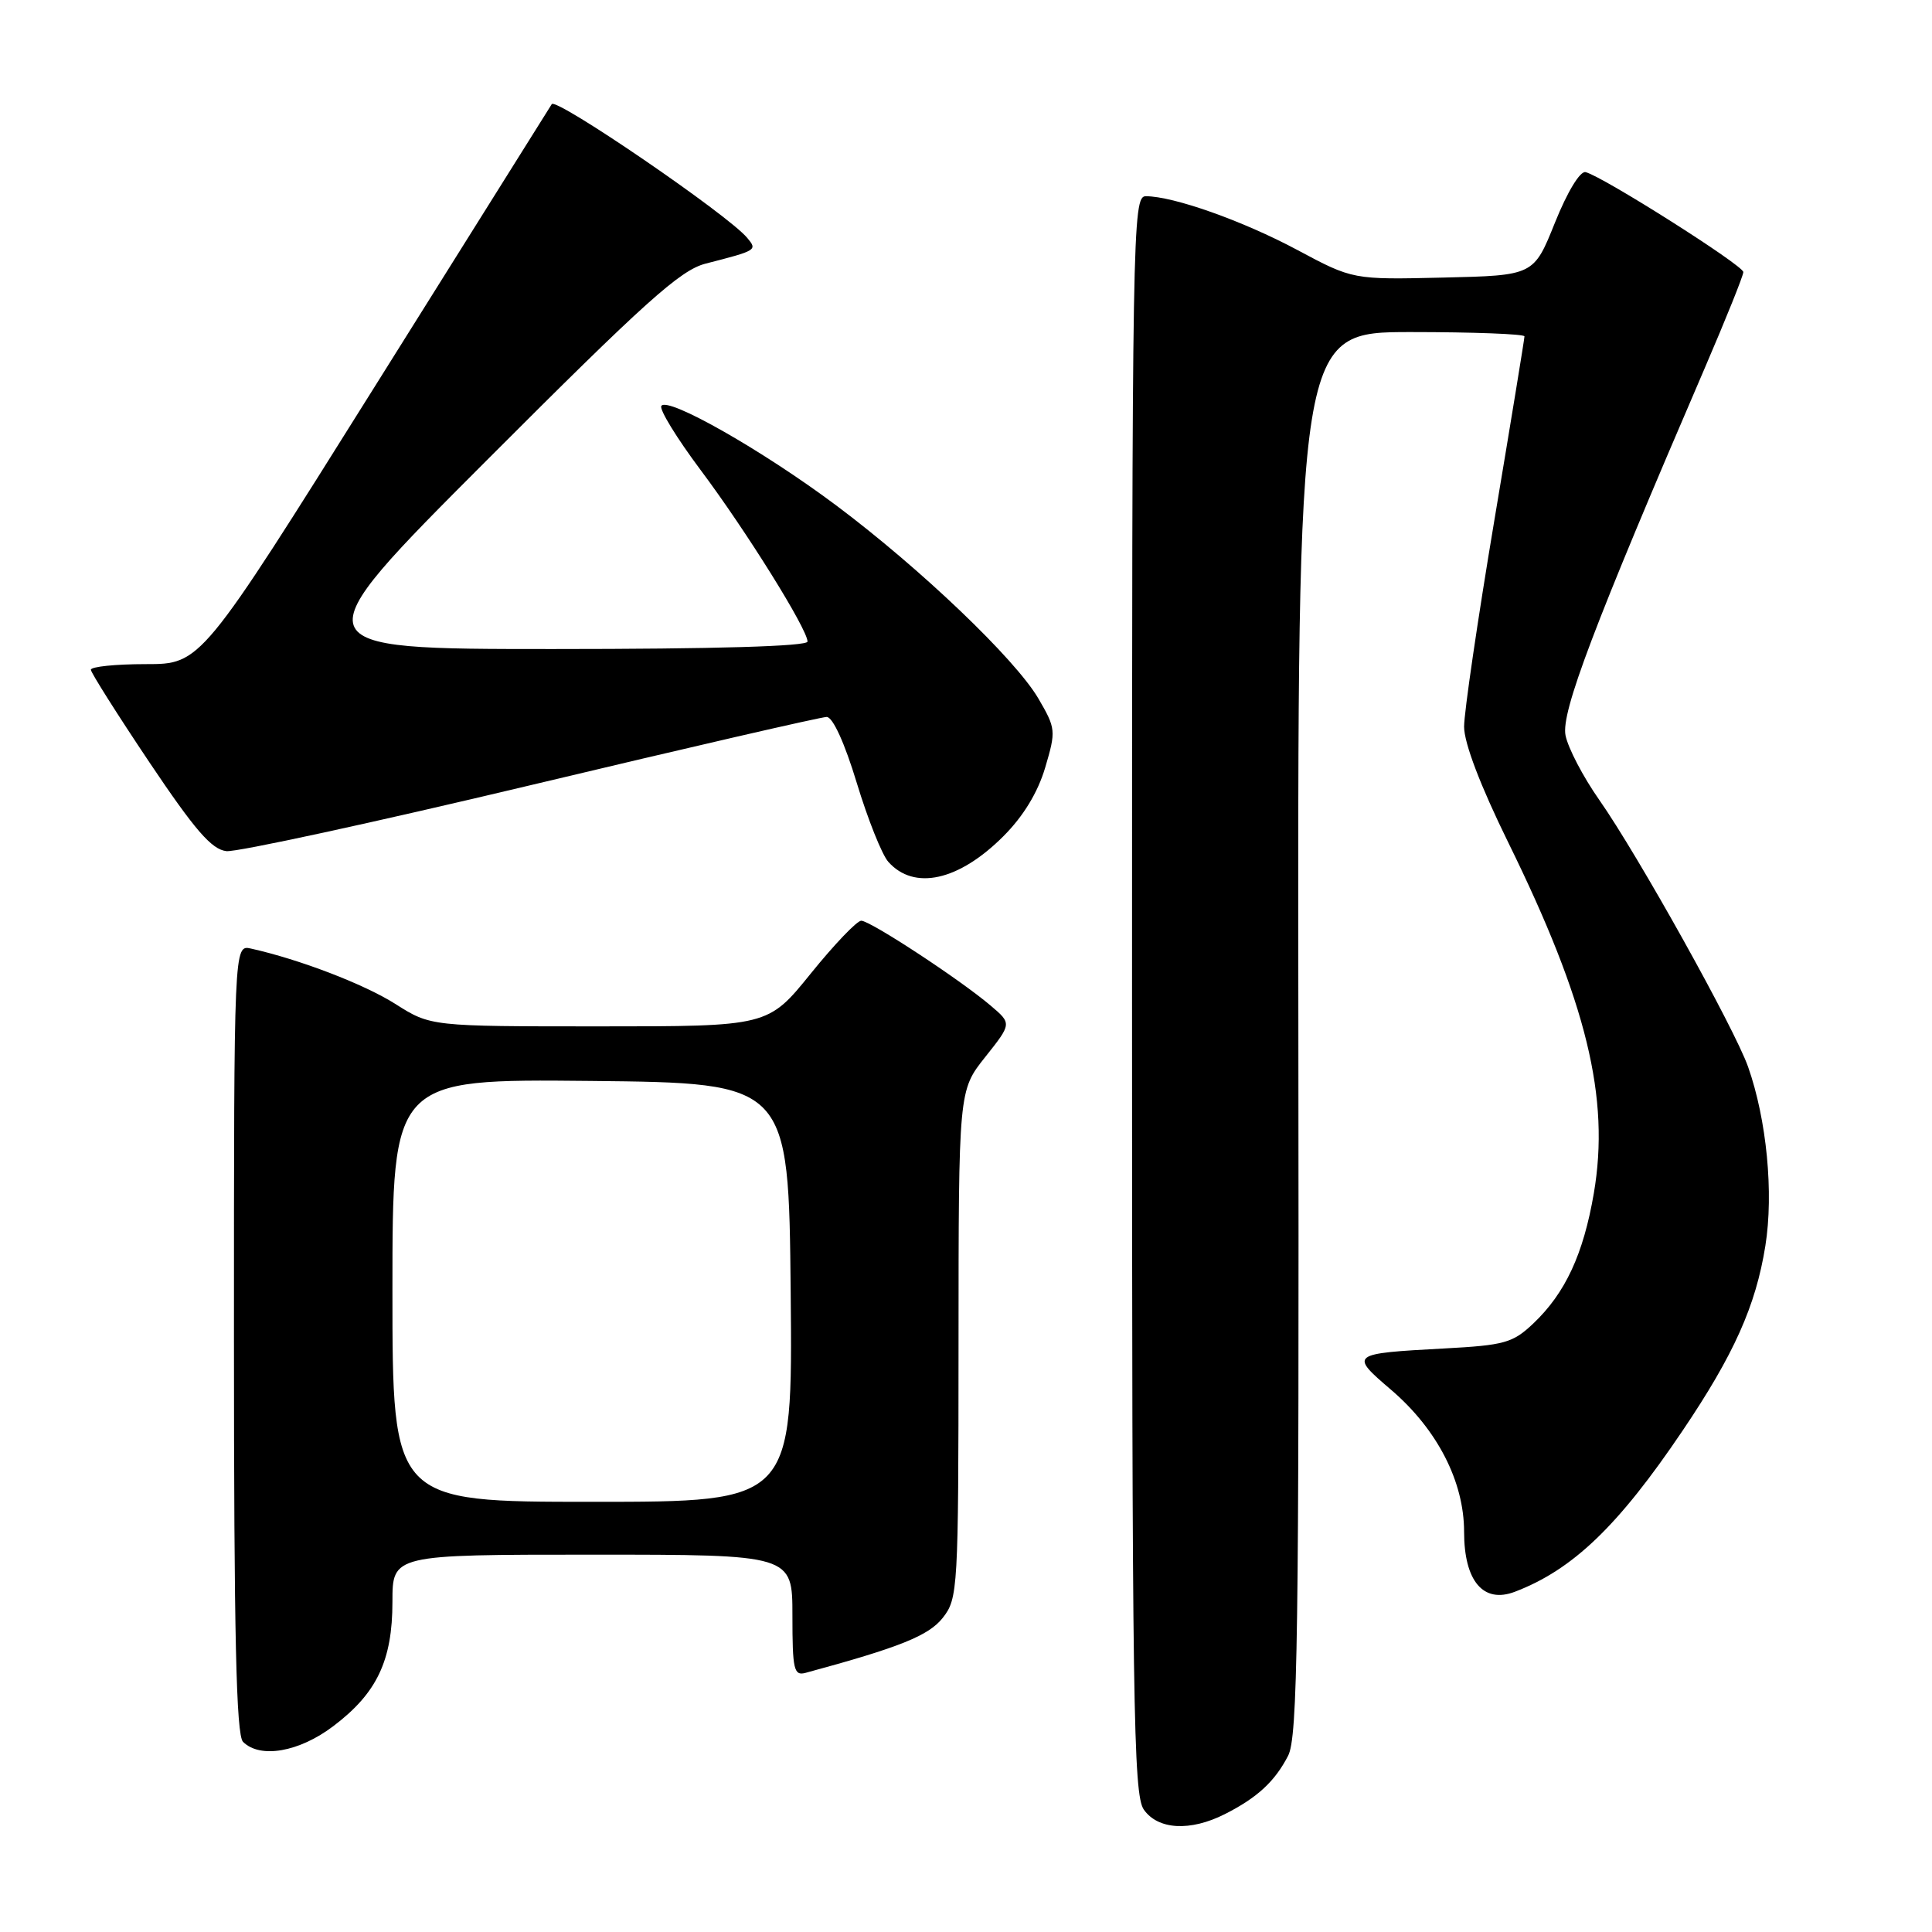 <?xml version="1.0" encoding="UTF-8" standalone="no"?>
<!DOCTYPE svg PUBLIC "-//W3C//DTD SVG 1.1//EN" "http://www.w3.org/Graphics/SVG/1.1/DTD/svg11.dtd" >
<svg xmlns="http://www.w3.org/2000/svg" xmlns:xlink="http://www.w3.org/1999/xlink" version="1.1" viewBox="0 0 256 256">
 <g >
 <path fill="currentColor"
d=" M 162.30 240.38 C 166.60 238.20 168.91 236.07 170.68 232.65 C 171.95 230.20 172.14 216.94 172.04 136.90 C 171.93 44.00 171.93 44.00 186.96 44.00 C 195.23 44.00 202.00 44.26 202.00 44.57 C 202.00 44.89 200.20 55.88 198.00 69.00 C 195.80 82.12 194.00 94.40 194.00 96.29 C 194.00 98.46 196.16 104.12 199.84 111.61 C 210.26 132.81 213.35 145.49 211.19 158.12 C 209.80 166.20 207.42 171.33 203.18 175.36 C 200.45 177.95 199.36 178.25 191.34 178.68 C 178.90 179.35 178.79 179.43 184.33 184.16 C 190.44 189.39 194.00 196.31 194.00 202.97 C 194.00 209.50 196.54 212.51 200.72 210.92 C 208.39 208.00 214.43 202.21 222.94 189.59 C 229.76 179.49 232.65 173.03 233.92 165.08 C 235.04 158.07 234.10 148.37 231.63 141.36 C 229.81 136.22 217.06 113.34 211.91 105.99 C 209.78 102.96 207.77 99.11 207.44 97.44 C 206.83 94.40 211.16 82.97 225.92 48.70 C 228.71 42.21 231.00 36.52 231.00 36.05 C 231.00 35.17 212.35 23.36 210.10 22.81 C 209.37 22.63 207.69 25.40 206.04 29.50 C 203.23 36.50 203.23 36.50 191.25 36.78 C 179.26 37.06 179.26 37.06 171.88 33.11 C 164.68 29.26 155.48 26.00 151.82 26.00 C 150.07 26.00 150.00 30.19 150.00 131.78 C 150.00 225.90 150.17 237.80 151.56 239.78 C 153.44 242.46 157.71 242.70 162.30 240.38 Z  M 44.17 228.72 C 49.94 224.36 52.00 220.03 52.00 212.25 C 52.00 206.00 52.00 206.00 78.50 206.00 C 105.00 206.00 105.00 206.00 105.00 214.07 C 105.00 221.26 105.19 222.08 106.75 221.66 C 119.23 218.28 123.06 216.74 124.93 214.36 C 126.93 211.82 127.00 210.56 127.01 178.12 C 127.02 144.50 127.02 144.50 130.54 140.07 C 134.07 135.63 134.07 135.63 131.28 133.26 C 127.23 129.81 115.32 122.00 114.12 122.00 C 113.55 122.00 110.54 125.15 107.43 129.00 C 101.77 136.00 101.77 136.00 79.42 136.00 C 57.07 136.00 57.07 136.00 52.39 133.03 C 48.24 130.40 39.68 127.12 33.25 125.69 C 31.00 125.19 31.00 125.19 31.00 177.39 C 31.00 216.67 31.30 229.90 32.20 230.80 C 34.46 233.06 39.64 232.16 44.17 228.72 Z  M 132.96 110.80 C 135.59 108.17 137.51 105.02 138.49 101.72 C 139.94 96.83 139.91 96.53 137.58 92.54 C 134.50 87.30 122.01 75.37 110.83 66.99 C 101.12 59.72 88.43 52.50 87.63 53.79 C 87.34 54.25 89.68 58.06 92.82 62.26 C 98.90 70.38 107.00 83.38 107.00 85.01 C 107.00 85.64 94.79 86.00 73.26 86.00 C 39.52 86.00 39.52 86.00 64.51 60.98 C 85.50 39.96 90.14 35.79 93.50 34.93 C 100.32 33.18 100.37 33.15 99.01 31.52 C 96.50 28.48 73.69 12.89 73.11 13.80 C 72.77 14.33 62.18 31.24 49.56 51.38 C 26.62 88.00 26.62 88.00 19.31 88.00 C 15.29 88.00 12.02 88.34 12.04 88.75 C 12.07 89.16 15.55 94.67 19.79 101.00 C 25.83 110.00 28.04 112.56 30.00 112.78 C 31.38 112.93 49.53 108.99 70.35 104.03 C 91.17 99.06 108.81 95.00 109.54 95.00 C 110.35 95.00 111.92 98.44 113.53 103.75 C 114.99 108.56 116.87 113.26 117.70 114.19 C 121.12 118.04 127.05 116.72 132.96 110.80 Z  M 52.00 170.98 C 52.00 142.97 52.00 142.97 78.25 143.23 C 104.50 143.50 104.50 143.50 104.77 171.25 C 105.03 199.00 105.03 199.00 78.52 199.00 C 52.00 199.00 52.00 199.00 52.00 170.98 Z "/>
</g>
</svg>